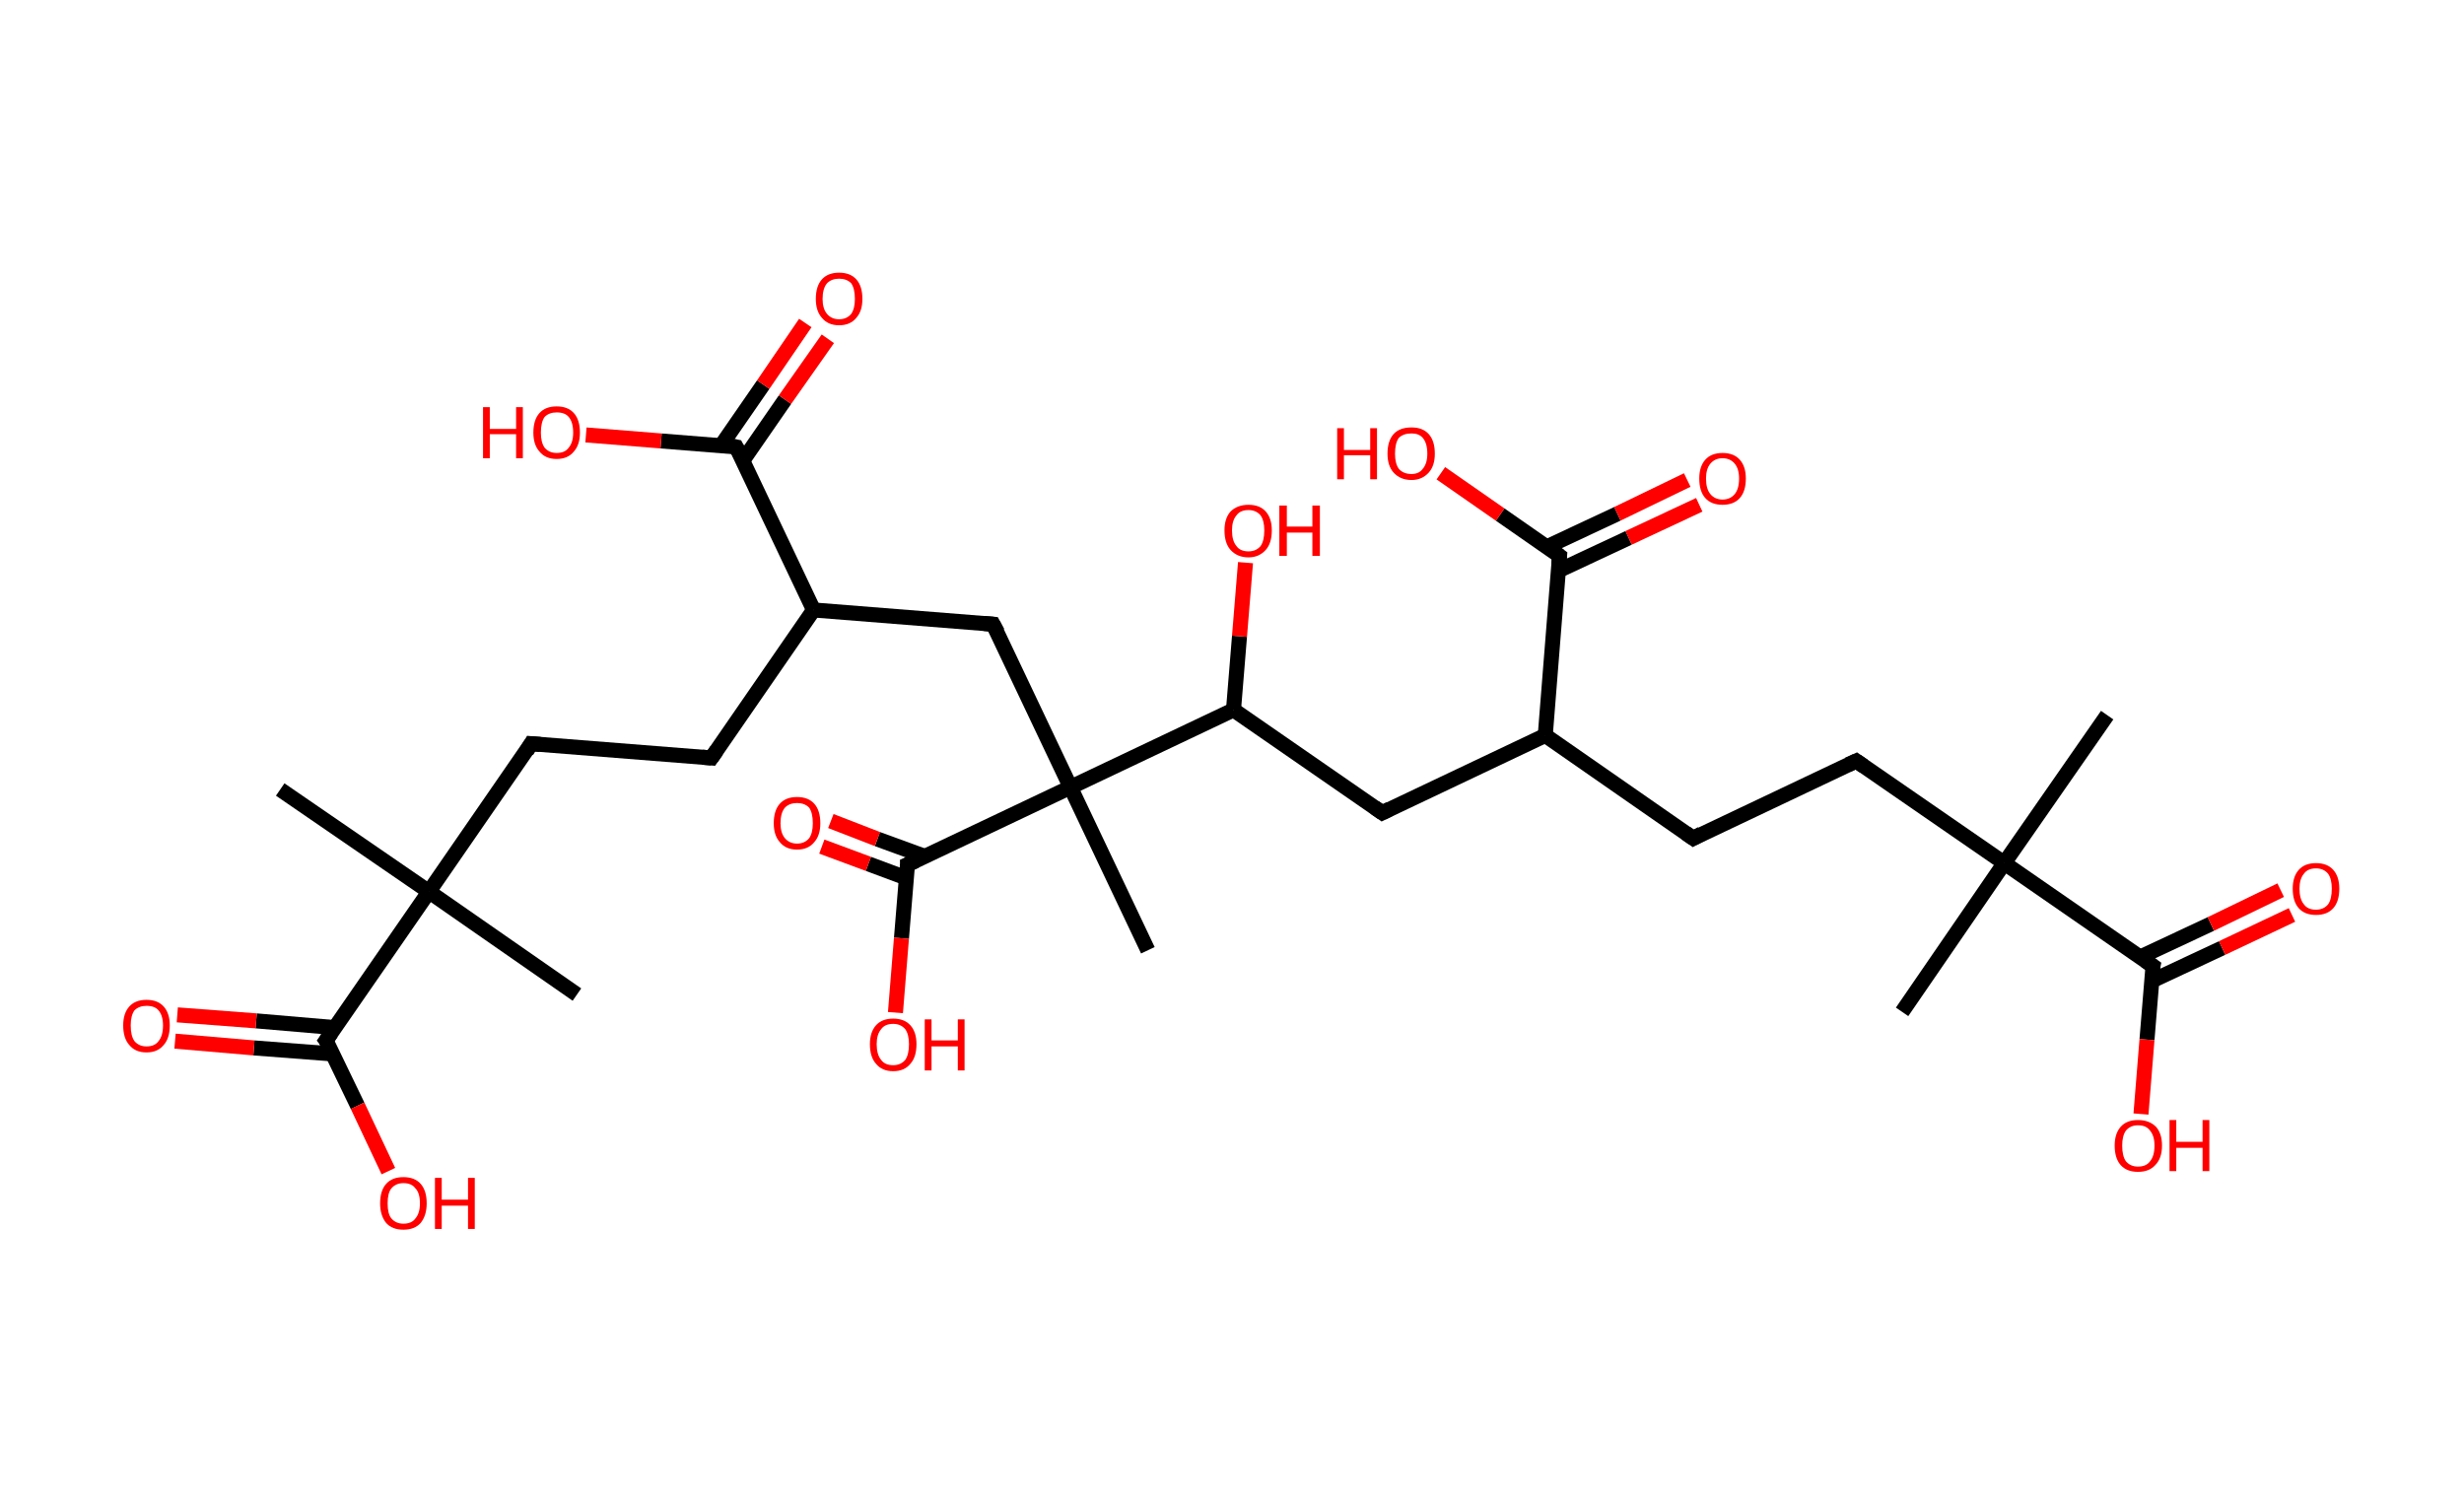 <?xml version='1.0' encoding='ASCII' standalone='yes'?>
<svg xmlns="http://www.w3.org/2000/svg" xmlns:rdkit="http://www.rdkit.org/xml" xmlns:xlink="http://www.w3.org/1999/xlink" version="1.1" baseProfile="full" xml:space="preserve" width="328px" height="200px" viewBox="0 0 328 200">
<!-- END OF HEADER -->
<rect style="opacity:1.0;fill:#FFFFFF;stroke:none" width="328.0" height="200.0" x="0.0" y="0.0"> </rect>
<path class="bond-0 atom-0 atom-1" d="M 280.5,95.2 L 266.8,114.9" style="fill:none;fill-rule:evenodd;stroke:#000000;stroke-width:2.0px;stroke-linecap:butt;stroke-linejoin:miter;stroke-opacity:1"/>
<path class="bond-1 atom-1 atom-2" d="M 266.8,114.9 L 253.2,134.7" style="fill:none;fill-rule:evenodd;stroke:#000000;stroke-width:2.0px;stroke-linecap:butt;stroke-linejoin:miter;stroke-opacity:1"/>
<path class="bond-2 atom-1 atom-3" d="M 266.8,114.9 L 247.1,101.3" style="fill:none;fill-rule:evenodd;stroke:#000000;stroke-width:2.0px;stroke-linecap:butt;stroke-linejoin:miter;stroke-opacity:1"/>
<path class="bond-3 atom-3 atom-4" d="M 247.1,101.3 L 225.4,111.6" style="fill:none;fill-rule:evenodd;stroke:#000000;stroke-width:2.0px;stroke-linecap:butt;stroke-linejoin:miter;stroke-opacity:1"/>
<path class="bond-4 atom-4 atom-5" d="M 225.4,111.6 L 205.7,97.9" style="fill:none;fill-rule:evenodd;stroke:#000000;stroke-width:2.0px;stroke-linecap:butt;stroke-linejoin:miter;stroke-opacity:1"/>
<path class="bond-5 atom-5 atom-6" d="M 205.7,97.9 L 184.0,108.2" style="fill:none;fill-rule:evenodd;stroke:#000000;stroke-width:2.0px;stroke-linecap:butt;stroke-linejoin:miter;stroke-opacity:1"/>
<path class="bond-6 atom-6 atom-7" d="M 184.0,108.2 L 164.2,94.5" style="fill:none;fill-rule:evenodd;stroke:#000000;stroke-width:2.0px;stroke-linecap:butt;stroke-linejoin:miter;stroke-opacity:1"/>
<path class="bond-7 atom-7 atom-8" d="M 164.2,94.5 L 165.0,84.7" style="fill:none;fill-rule:evenodd;stroke:#000000;stroke-width:2.0px;stroke-linecap:butt;stroke-linejoin:miter;stroke-opacity:1"/>
<path class="bond-7 atom-7 atom-8" d="M 165.0,84.7 L 165.8,74.9" style="fill:none;fill-rule:evenodd;stroke:#FF0000;stroke-width:2.0px;stroke-linecap:butt;stroke-linejoin:miter;stroke-opacity:1"/>
<path class="bond-8 atom-7 atom-9" d="M 164.2,94.5 L 142.5,104.8" style="fill:none;fill-rule:evenodd;stroke:#000000;stroke-width:2.0px;stroke-linecap:butt;stroke-linejoin:miter;stroke-opacity:1"/>
<path class="bond-9 atom-9 atom-10" d="M 142.5,104.8 L 152.8,126.5" style="fill:none;fill-rule:evenodd;stroke:#000000;stroke-width:2.0px;stroke-linecap:butt;stroke-linejoin:miter;stroke-opacity:1"/>
<path class="bond-10 atom-9 atom-11" d="M 142.5,104.8 L 132.2,83.1" style="fill:none;fill-rule:evenodd;stroke:#000000;stroke-width:2.0px;stroke-linecap:butt;stroke-linejoin:miter;stroke-opacity:1"/>
<path class="bond-11 atom-11 atom-12" d="M 132.2,83.1 L 108.3,81.2" style="fill:none;fill-rule:evenodd;stroke:#000000;stroke-width:2.0px;stroke-linecap:butt;stroke-linejoin:miter;stroke-opacity:1"/>
<path class="bond-12 atom-12 atom-13" d="M 108.3,81.2 L 94.7,100.9" style="fill:none;fill-rule:evenodd;stroke:#000000;stroke-width:2.0px;stroke-linecap:butt;stroke-linejoin:miter;stroke-opacity:1"/>
<path class="bond-13 atom-13 atom-14" d="M 94.7,100.9 L 70.7,99.0" style="fill:none;fill-rule:evenodd;stroke:#000000;stroke-width:2.0px;stroke-linecap:butt;stroke-linejoin:miter;stroke-opacity:1"/>
<path class="bond-14 atom-14 atom-15" d="M 70.7,99.0 L 57.1,118.7" style="fill:none;fill-rule:evenodd;stroke:#000000;stroke-width:2.0px;stroke-linecap:butt;stroke-linejoin:miter;stroke-opacity:1"/>
<path class="bond-15 atom-15 atom-16" d="M 57.1,118.7 L 76.8,132.4" style="fill:none;fill-rule:evenodd;stroke:#000000;stroke-width:2.0px;stroke-linecap:butt;stroke-linejoin:miter;stroke-opacity:1"/>
<path class="bond-16 atom-15 atom-17" d="M 57.1,118.7 L 37.3,105.1" style="fill:none;fill-rule:evenodd;stroke:#000000;stroke-width:2.0px;stroke-linecap:butt;stroke-linejoin:miter;stroke-opacity:1"/>
<path class="bond-17 atom-15 atom-18" d="M 57.1,118.7 L 43.4,138.5" style="fill:none;fill-rule:evenodd;stroke:#000000;stroke-width:2.0px;stroke-linecap:butt;stroke-linejoin:miter;stroke-opacity:1"/>
<path class="bond-18 atom-18 atom-19" d="M 44.6,136.8 L 34.1,135.9" style="fill:none;fill-rule:evenodd;stroke:#000000;stroke-width:2.0px;stroke-linecap:butt;stroke-linejoin:miter;stroke-opacity:1"/>
<path class="bond-18 atom-18 atom-19" d="M 34.1,135.9 L 23.6,135.1" style="fill:none;fill-rule:evenodd;stroke:#FF0000;stroke-width:2.0px;stroke-linecap:butt;stroke-linejoin:miter;stroke-opacity:1"/>
<path class="bond-18 atom-18 atom-19" d="M 44.3,140.3 L 33.8,139.5" style="fill:none;fill-rule:evenodd;stroke:#000000;stroke-width:2.0px;stroke-linecap:butt;stroke-linejoin:miter;stroke-opacity:1"/>
<path class="bond-18 atom-18 atom-19" d="M 33.8,139.5 L 23.3,138.6" style="fill:none;fill-rule:evenodd;stroke:#FF0000;stroke-width:2.0px;stroke-linecap:butt;stroke-linejoin:miter;stroke-opacity:1"/>
<path class="bond-19 atom-18 atom-20" d="M 43.4,138.5 L 47.6,147.2" style="fill:none;fill-rule:evenodd;stroke:#000000;stroke-width:2.0px;stroke-linecap:butt;stroke-linejoin:miter;stroke-opacity:1"/>
<path class="bond-19 atom-18 atom-20" d="M 47.6,147.2 L 51.7,155.9" style="fill:none;fill-rule:evenodd;stroke:#FF0000;stroke-width:2.0px;stroke-linecap:butt;stroke-linejoin:miter;stroke-opacity:1"/>
<path class="bond-20 atom-12 atom-21" d="M 108.3,81.2 L 98.0,59.5" style="fill:none;fill-rule:evenodd;stroke:#000000;stroke-width:2.0px;stroke-linecap:butt;stroke-linejoin:miter;stroke-opacity:1"/>
<path class="bond-21 atom-21 atom-22" d="M 98.9,61.3 L 104.5,53.2" style="fill:none;fill-rule:evenodd;stroke:#000000;stroke-width:2.0px;stroke-linecap:butt;stroke-linejoin:miter;stroke-opacity:1"/>
<path class="bond-21 atom-21 atom-22" d="M 104.5,53.2 L 110.2,45.1" style="fill:none;fill-rule:evenodd;stroke:#FF0000;stroke-width:2.0px;stroke-linecap:butt;stroke-linejoin:miter;stroke-opacity:1"/>
<path class="bond-21 atom-21 atom-22" d="M 96.0,59.3 L 101.6,51.2" style="fill:none;fill-rule:evenodd;stroke:#000000;stroke-width:2.0px;stroke-linecap:butt;stroke-linejoin:miter;stroke-opacity:1"/>
<path class="bond-21 atom-21 atom-22" d="M 101.6,51.2 L 107.2,43.0" style="fill:none;fill-rule:evenodd;stroke:#FF0000;stroke-width:2.0px;stroke-linecap:butt;stroke-linejoin:miter;stroke-opacity:1"/>
<path class="bond-22 atom-21 atom-23" d="M 98.0,59.5 L 88.0,58.7" style="fill:none;fill-rule:evenodd;stroke:#000000;stroke-width:2.0px;stroke-linecap:butt;stroke-linejoin:miter;stroke-opacity:1"/>
<path class="bond-22 atom-21 atom-23" d="M 88.0,58.7 L 78.0,57.9" style="fill:none;fill-rule:evenodd;stroke:#FF0000;stroke-width:2.0px;stroke-linecap:butt;stroke-linejoin:miter;stroke-opacity:1"/>
<path class="bond-23 atom-9 atom-24" d="M 142.5,104.8 L 120.8,115.1" style="fill:none;fill-rule:evenodd;stroke:#000000;stroke-width:2.0px;stroke-linecap:butt;stroke-linejoin:miter;stroke-opacity:1"/>
<path class="bond-24 atom-24 atom-25" d="M 123.1,114.0 L 116.8,111.7" style="fill:none;fill-rule:evenodd;stroke:#000000;stroke-width:2.0px;stroke-linecap:butt;stroke-linejoin:miter;stroke-opacity:1"/>
<path class="bond-24 atom-24 atom-25" d="M 116.8,111.7 L 110.6,109.3" style="fill:none;fill-rule:evenodd;stroke:#FF0000;stroke-width:2.0px;stroke-linecap:butt;stroke-linejoin:miter;stroke-opacity:1"/>
<path class="bond-24 atom-24 atom-25" d="M 120.7,116.9 L 115.6,115.0" style="fill:none;fill-rule:evenodd;stroke:#000000;stroke-width:2.0px;stroke-linecap:butt;stroke-linejoin:miter;stroke-opacity:1"/>
<path class="bond-24 atom-24 atom-25" d="M 115.6,115.0 L 109.4,112.7" style="fill:none;fill-rule:evenodd;stroke:#FF0000;stroke-width:2.0px;stroke-linecap:butt;stroke-linejoin:miter;stroke-opacity:1"/>
<path class="bond-25 atom-24 atom-26" d="M 120.8,115.1 L 120.0,124.9" style="fill:none;fill-rule:evenodd;stroke:#000000;stroke-width:2.0px;stroke-linecap:butt;stroke-linejoin:miter;stroke-opacity:1"/>
<path class="bond-25 atom-24 atom-26" d="M 120.0,124.9 L 119.2,134.8" style="fill:none;fill-rule:evenodd;stroke:#FF0000;stroke-width:2.0px;stroke-linecap:butt;stroke-linejoin:miter;stroke-opacity:1"/>
<path class="bond-26 atom-5 atom-27" d="M 205.7,97.9 L 207.6,74.0" style="fill:none;fill-rule:evenodd;stroke:#000000;stroke-width:2.0px;stroke-linecap:butt;stroke-linejoin:miter;stroke-opacity:1"/>
<path class="bond-27 atom-27 atom-28" d="M 207.4,76.0 L 216.8,71.6" style="fill:none;fill-rule:evenodd;stroke:#000000;stroke-width:2.0px;stroke-linecap:butt;stroke-linejoin:miter;stroke-opacity:1"/>
<path class="bond-27 atom-27 atom-28" d="M 216.8,71.6 L 226.2,67.2" style="fill:none;fill-rule:evenodd;stroke:#FF0000;stroke-width:2.0px;stroke-linecap:butt;stroke-linejoin:miter;stroke-opacity:1"/>
<path class="bond-27 atom-27 atom-28" d="M 205.9,72.8 L 215.3,68.4" style="fill:none;fill-rule:evenodd;stroke:#000000;stroke-width:2.0px;stroke-linecap:butt;stroke-linejoin:miter;stroke-opacity:1"/>
<path class="bond-27 atom-27 atom-28" d="M 215.3,68.4 L 224.6,63.9" style="fill:none;fill-rule:evenodd;stroke:#FF0000;stroke-width:2.0px;stroke-linecap:butt;stroke-linejoin:miter;stroke-opacity:1"/>
<path class="bond-28 atom-27 atom-29" d="M 207.6,74.0 L 199.7,68.5" style="fill:none;fill-rule:evenodd;stroke:#000000;stroke-width:2.0px;stroke-linecap:butt;stroke-linejoin:miter;stroke-opacity:1"/>
<path class="bond-28 atom-27 atom-29" d="M 199.7,68.5 L 191.8,63.0" style="fill:none;fill-rule:evenodd;stroke:#FF0000;stroke-width:2.0px;stroke-linecap:butt;stroke-linejoin:miter;stroke-opacity:1"/>
<path class="bond-29 atom-1 atom-30" d="M 266.8,114.9 L 286.6,128.6" style="fill:none;fill-rule:evenodd;stroke:#000000;stroke-width:2.0px;stroke-linecap:butt;stroke-linejoin:miter;stroke-opacity:1"/>
<path class="bond-30 atom-30 atom-31" d="M 286.4,130.6 L 295.8,126.2" style="fill:none;fill-rule:evenodd;stroke:#000000;stroke-width:2.0px;stroke-linecap:butt;stroke-linejoin:miter;stroke-opacity:1"/>
<path class="bond-30 atom-30 atom-31" d="M 295.8,126.2 L 305.1,121.8" style="fill:none;fill-rule:evenodd;stroke:#FF0000;stroke-width:2.0px;stroke-linecap:butt;stroke-linejoin:miter;stroke-opacity:1"/>
<path class="bond-30 atom-30 atom-31" d="M 284.9,127.4 L 294.3,123.0" style="fill:none;fill-rule:evenodd;stroke:#000000;stroke-width:2.0px;stroke-linecap:butt;stroke-linejoin:miter;stroke-opacity:1"/>
<path class="bond-30 atom-30 atom-31" d="M 294.3,123.0 L 303.6,118.5" style="fill:none;fill-rule:evenodd;stroke:#FF0000;stroke-width:2.0px;stroke-linecap:butt;stroke-linejoin:miter;stroke-opacity:1"/>
<path class="bond-31 atom-30 atom-32" d="M 286.6,128.6 L 285.8,138.4" style="fill:none;fill-rule:evenodd;stroke:#000000;stroke-width:2.0px;stroke-linecap:butt;stroke-linejoin:miter;stroke-opacity:1"/>
<path class="bond-31 atom-30 atom-32" d="M 285.8,138.4 L 285.0,148.3" style="fill:none;fill-rule:evenodd;stroke:#FF0000;stroke-width:2.0px;stroke-linecap:butt;stroke-linejoin:miter;stroke-opacity:1"/>
<path d="M 248.1,102.0 L 247.1,101.3 L 246.0,101.8" style="fill:none;stroke:#000000;stroke-width:2.0px;stroke-linecap:butt;stroke-linejoin:miter;stroke-opacity:1;"/>
<path d="M 226.5,111.0 L 225.4,111.6 L 224.4,110.9" style="fill:none;stroke:#000000;stroke-width:2.0px;stroke-linecap:butt;stroke-linejoin:miter;stroke-opacity:1;"/>
<path d="M 185.0,107.7 L 184.0,108.2 L 183.0,107.5" style="fill:none;stroke:#000000;stroke-width:2.0px;stroke-linecap:butt;stroke-linejoin:miter;stroke-opacity:1;"/>
<path d="M 132.8,84.2 L 132.2,83.1 L 131.0,83.0" style="fill:none;stroke:#000000;stroke-width:2.0px;stroke-linecap:butt;stroke-linejoin:miter;stroke-opacity:1;"/>
<path d="M 95.4,99.9 L 94.7,100.9 L 93.5,100.8" style="fill:none;stroke:#000000;stroke-width:2.0px;stroke-linecap:butt;stroke-linejoin:miter;stroke-opacity:1;"/>
<path d="M 71.9,99.1 L 70.7,99.0 L 70.1,100.0" style="fill:none;stroke:#000000;stroke-width:2.0px;stroke-linecap:butt;stroke-linejoin:miter;stroke-opacity:1;"/>
<path d="M 44.1,137.5 L 43.4,138.5 L 43.7,138.9" style="fill:none;stroke:#000000;stroke-width:2.0px;stroke-linecap:butt;stroke-linejoin:miter;stroke-opacity:1;"/>
<path d="M 98.6,60.6 L 98.0,59.5 L 97.5,59.4" style="fill:none;stroke:#000000;stroke-width:2.0px;stroke-linecap:butt;stroke-linejoin:miter;stroke-opacity:1;"/>
<path d="M 121.9,114.6 L 120.8,115.1 L 120.8,115.6" style="fill:none;stroke:#000000;stroke-width:2.0px;stroke-linecap:butt;stroke-linejoin:miter;stroke-opacity:1;"/>
<path d="M 207.5,75.2 L 207.6,74.0 L 207.2,73.7" style="fill:none;stroke:#000000;stroke-width:2.0px;stroke-linecap:butt;stroke-linejoin:miter;stroke-opacity:1;"/>
<path d="M 285.6,127.9 L 286.6,128.6 L 286.5,129.1" style="fill:none;stroke:#000000;stroke-width:2.0px;stroke-linecap:butt;stroke-linejoin:miter;stroke-opacity:1;"/>
<path class="atom-8" d="M 163.0 70.6 Q 163.0 69.0, 163.8 68.1 Q 164.7 67.2, 166.2 67.2 Q 167.7 67.2, 168.5 68.1 Q 169.3 69.0, 169.3 70.6 Q 169.3 72.3, 168.5 73.2 Q 167.6 74.2, 166.2 74.2 Q 164.7 74.2, 163.8 73.2 Q 163.0 72.3, 163.0 70.6 M 166.2 73.4 Q 167.2 73.4, 167.8 72.7 Q 168.3 72.0, 168.3 70.6 Q 168.3 69.3, 167.8 68.6 Q 167.2 67.9, 166.2 67.9 Q 165.1 67.9, 164.6 68.6 Q 164.0 69.3, 164.0 70.6 Q 164.0 72.0, 164.6 72.7 Q 165.1 73.4, 166.2 73.4 " fill="#FF0000"/>
<path class="atom-8" d="M 170.3 67.3 L 171.3 67.3 L 171.3 70.1 L 174.7 70.1 L 174.7 67.3 L 175.7 67.3 L 175.7 74.0 L 174.7 74.0 L 174.7 70.9 L 171.3 70.9 L 171.3 74.0 L 170.3 74.0 L 170.3 67.3 " fill="#FF0000"/>
<path class="atom-19" d="M 16.4 136.5 Q 16.4 134.9, 17.2 134.0 Q 18.0 133.1, 19.5 133.1 Q 21.0 133.1, 21.8 134.0 Q 22.6 134.9, 22.6 136.5 Q 22.6 138.2, 21.8 139.1 Q 21.0 140.1, 19.5 140.1 Q 18.0 140.1, 17.2 139.1 Q 16.4 138.2, 16.4 136.5 M 19.5 139.3 Q 20.6 139.3, 21.1 138.6 Q 21.7 137.9, 21.7 136.5 Q 21.7 135.2, 21.1 134.5 Q 20.6 133.9, 19.5 133.9 Q 18.5 133.9, 17.9 134.5 Q 17.4 135.2, 17.4 136.5 Q 17.4 137.9, 17.9 138.6 Q 18.5 139.3, 19.5 139.3 " fill="#FF0000"/>
<path class="atom-20" d="M 50.6 160.2 Q 50.6 158.5, 51.4 157.6 Q 52.2 156.7, 53.7 156.7 Q 55.2 156.7, 56.0 157.6 Q 56.8 158.5, 56.8 160.2 Q 56.8 161.8, 56.0 162.8 Q 55.2 163.7, 53.7 163.7 Q 52.2 163.7, 51.4 162.8 Q 50.6 161.8, 50.6 160.2 M 53.7 162.9 Q 54.8 162.9, 55.3 162.2 Q 55.9 161.5, 55.9 160.2 Q 55.9 158.8, 55.3 158.2 Q 54.8 157.5, 53.7 157.5 Q 52.7 157.5, 52.1 158.2 Q 51.6 158.8, 51.6 160.2 Q 51.6 161.6, 52.1 162.2 Q 52.7 162.9, 53.7 162.9 " fill="#FF0000"/>
<path class="atom-20" d="M 57.9 156.8 L 58.8 156.8 L 58.8 159.7 L 62.3 159.7 L 62.3 156.8 L 63.2 156.8 L 63.2 163.6 L 62.3 163.6 L 62.3 160.5 L 58.8 160.5 L 58.8 163.6 L 57.9 163.6 L 57.9 156.8 " fill="#FF0000"/>
<path class="atom-22" d="M 108.6 39.8 Q 108.6 38.1, 109.4 37.2 Q 110.2 36.3, 111.7 36.3 Q 113.2 36.3, 114.0 37.2 Q 114.8 38.1, 114.8 39.8 Q 114.8 41.4, 114.0 42.3 Q 113.2 43.3, 111.7 43.3 Q 110.2 43.3, 109.4 42.3 Q 108.6 41.4, 108.6 39.8 M 111.7 42.5 Q 112.7 42.5, 113.3 41.8 Q 113.8 41.1, 113.8 39.8 Q 113.8 38.4, 113.3 37.7 Q 112.7 37.1, 111.7 37.1 Q 110.7 37.1, 110.1 37.7 Q 109.5 38.4, 109.5 39.8 Q 109.5 41.1, 110.1 41.8 Q 110.7 42.5, 111.7 42.5 " fill="#FF0000"/>
<path class="atom-23" d="M 64.3 54.2 L 65.2 54.2 L 65.2 57.1 L 68.7 57.1 L 68.7 54.2 L 69.6 54.2 L 69.6 61.0 L 68.7 61.0 L 68.7 57.8 L 65.2 57.8 L 65.2 61.0 L 64.3 61.0 L 64.3 54.2 " fill="#FF0000"/>
<path class="atom-23" d="M 71.0 57.6 Q 71.0 55.9, 71.8 55.0 Q 72.6 54.1, 74.1 54.1 Q 75.6 54.1, 76.4 55.0 Q 77.2 55.9, 77.2 57.6 Q 77.2 59.2, 76.4 60.1 Q 75.6 61.1, 74.1 61.1 Q 72.6 61.1, 71.8 60.1 Q 71.0 59.2, 71.0 57.6 M 74.1 60.3 Q 75.2 60.3, 75.7 59.6 Q 76.3 58.9, 76.3 57.6 Q 76.3 56.2, 75.7 55.5 Q 75.2 54.9, 74.1 54.9 Q 73.1 54.9, 72.5 55.5 Q 72.0 56.2, 72.0 57.6 Q 72.0 58.9, 72.5 59.6 Q 73.1 60.3, 74.1 60.3 " fill="#FF0000"/>
<path class="atom-25" d="M 103.0 109.6 Q 103.0 107.9, 103.8 107.0 Q 104.6 106.1, 106.1 106.1 Q 107.6 106.1, 108.4 107.0 Q 109.2 107.9, 109.2 109.6 Q 109.2 111.2, 108.4 112.1 Q 107.6 113.1, 106.1 113.1 Q 104.6 113.1, 103.8 112.1 Q 103.0 111.2, 103.0 109.6 M 106.1 112.3 Q 107.1 112.3, 107.7 111.6 Q 108.2 110.9, 108.2 109.6 Q 108.2 108.2, 107.7 107.5 Q 107.1 106.9, 106.1 106.9 Q 105.1 106.9, 104.5 107.5 Q 103.9 108.2, 103.9 109.6 Q 103.9 110.9, 104.5 111.6 Q 105.1 112.3, 106.1 112.3 " fill="#FF0000"/>
<path class="atom-26" d="M 115.8 139.0 Q 115.8 137.4, 116.6 136.5 Q 117.4 135.6, 118.9 135.6 Q 120.4 135.6, 121.2 136.5 Q 122.0 137.4, 122.0 139.0 Q 122.0 140.7, 121.2 141.6 Q 120.4 142.6, 118.9 142.6 Q 117.4 142.6, 116.6 141.6 Q 115.8 140.7, 115.8 139.0 M 118.9 141.8 Q 119.9 141.8, 120.5 141.1 Q 121.0 140.4, 121.0 139.0 Q 121.0 137.7, 120.5 137.0 Q 119.9 136.3, 118.9 136.3 Q 117.8 136.3, 117.3 137.0 Q 116.7 137.7, 116.7 139.0 Q 116.7 140.4, 117.3 141.1 Q 117.8 141.8, 118.9 141.8 " fill="#FF0000"/>
<path class="atom-26" d="M 123.1 135.7 L 124.0 135.7 L 124.0 138.5 L 127.5 138.5 L 127.5 135.7 L 128.4 135.7 L 128.4 142.5 L 127.5 142.5 L 127.5 139.3 L 124.0 139.3 L 124.0 142.5 L 123.1 142.5 L 123.1 135.7 " fill="#FF0000"/>
<path class="atom-28" d="M 226.2 63.7 Q 226.2 62.1, 227.0 61.2 Q 227.8 60.3, 229.3 60.3 Q 230.8 60.3, 231.6 61.2 Q 232.4 62.1, 232.4 63.7 Q 232.4 65.4, 231.6 66.3 Q 230.8 67.2, 229.3 67.2 Q 227.8 67.2, 227.0 66.3 Q 226.2 65.4, 226.2 63.7 M 229.3 66.5 Q 230.3 66.5, 230.9 65.8 Q 231.5 65.1, 231.5 63.7 Q 231.5 62.4, 230.9 61.7 Q 230.3 61.0, 229.3 61.0 Q 228.3 61.0, 227.7 61.7 Q 227.1 62.4, 227.1 63.7 Q 227.1 65.1, 227.7 65.8 Q 228.3 66.5, 229.3 66.5 " fill="#FF0000"/>
<path class="atom-29" d="M 178.0 57.0 L 178.9 57.0 L 178.9 59.9 L 182.4 59.9 L 182.4 57.0 L 183.3 57.0 L 183.3 63.8 L 182.4 63.8 L 182.4 60.6 L 178.9 60.6 L 178.9 63.8 L 178.0 63.8 L 178.0 57.0 " fill="#FF0000"/>
<path class="atom-29" d="M 184.7 60.4 Q 184.7 58.7, 185.5 57.8 Q 186.3 56.9, 187.9 56.9 Q 189.4 56.9, 190.2 57.8 Q 191.0 58.7, 191.0 60.4 Q 191.0 62.0, 190.2 62.9 Q 189.3 63.9, 187.9 63.9 Q 186.4 63.9, 185.5 62.9 Q 184.7 62.0, 184.7 60.4 M 187.9 63.1 Q 188.9 63.1, 189.4 62.4 Q 190.0 61.7, 190.0 60.4 Q 190.0 59.0, 189.4 58.3 Q 188.9 57.7, 187.9 57.7 Q 186.8 57.7, 186.2 58.3 Q 185.7 59.0, 185.7 60.4 Q 185.7 61.7, 186.2 62.4 Q 186.8 63.1, 187.9 63.1 " fill="#FF0000"/>
<path class="atom-31" d="M 305.2 118.3 Q 305.2 116.7, 306.0 115.8 Q 306.8 114.9, 308.3 114.9 Q 309.8 114.9, 310.6 115.8 Q 311.4 116.7, 311.4 118.3 Q 311.4 120.0, 310.6 120.9 Q 309.8 121.8, 308.3 121.8 Q 306.8 121.8, 306.0 120.9 Q 305.2 120.0, 305.2 118.3 M 308.3 121.1 Q 309.3 121.1, 309.9 120.4 Q 310.4 119.7, 310.4 118.3 Q 310.4 117.0, 309.9 116.3 Q 309.3 115.6, 308.3 115.6 Q 307.2 115.6, 306.7 116.3 Q 306.1 117.0, 306.1 118.3 Q 306.1 119.7, 306.7 120.4 Q 307.2 121.1, 308.3 121.1 " fill="#FF0000"/>
<path class="atom-32" d="M 281.5 152.5 Q 281.5 150.9, 282.3 150.0 Q 283.1 149.1, 284.6 149.1 Q 286.1 149.1, 287.0 150.0 Q 287.8 150.9, 287.8 152.5 Q 287.8 154.2, 286.9 155.1 Q 286.1 156.0, 284.6 156.0 Q 283.1 156.0, 282.3 155.1 Q 281.5 154.2, 281.5 152.5 M 284.6 155.3 Q 285.7 155.3, 286.2 154.6 Q 286.8 153.9, 286.8 152.5 Q 286.8 151.2, 286.2 150.5 Q 285.7 149.8, 284.6 149.8 Q 283.6 149.8, 283.0 150.5 Q 282.5 151.2, 282.5 152.5 Q 282.5 153.9, 283.0 154.6 Q 283.6 155.3, 284.6 155.3 " fill="#FF0000"/>
<path class="atom-32" d="M 288.8 149.1 L 289.7 149.1 L 289.7 152.0 L 293.2 152.0 L 293.2 149.1 L 294.1 149.1 L 294.1 155.9 L 293.2 155.9 L 293.2 152.8 L 289.7 152.8 L 289.7 155.9 L 288.8 155.9 L 288.8 149.1 " fill="#FF0000"/>
</svg>

